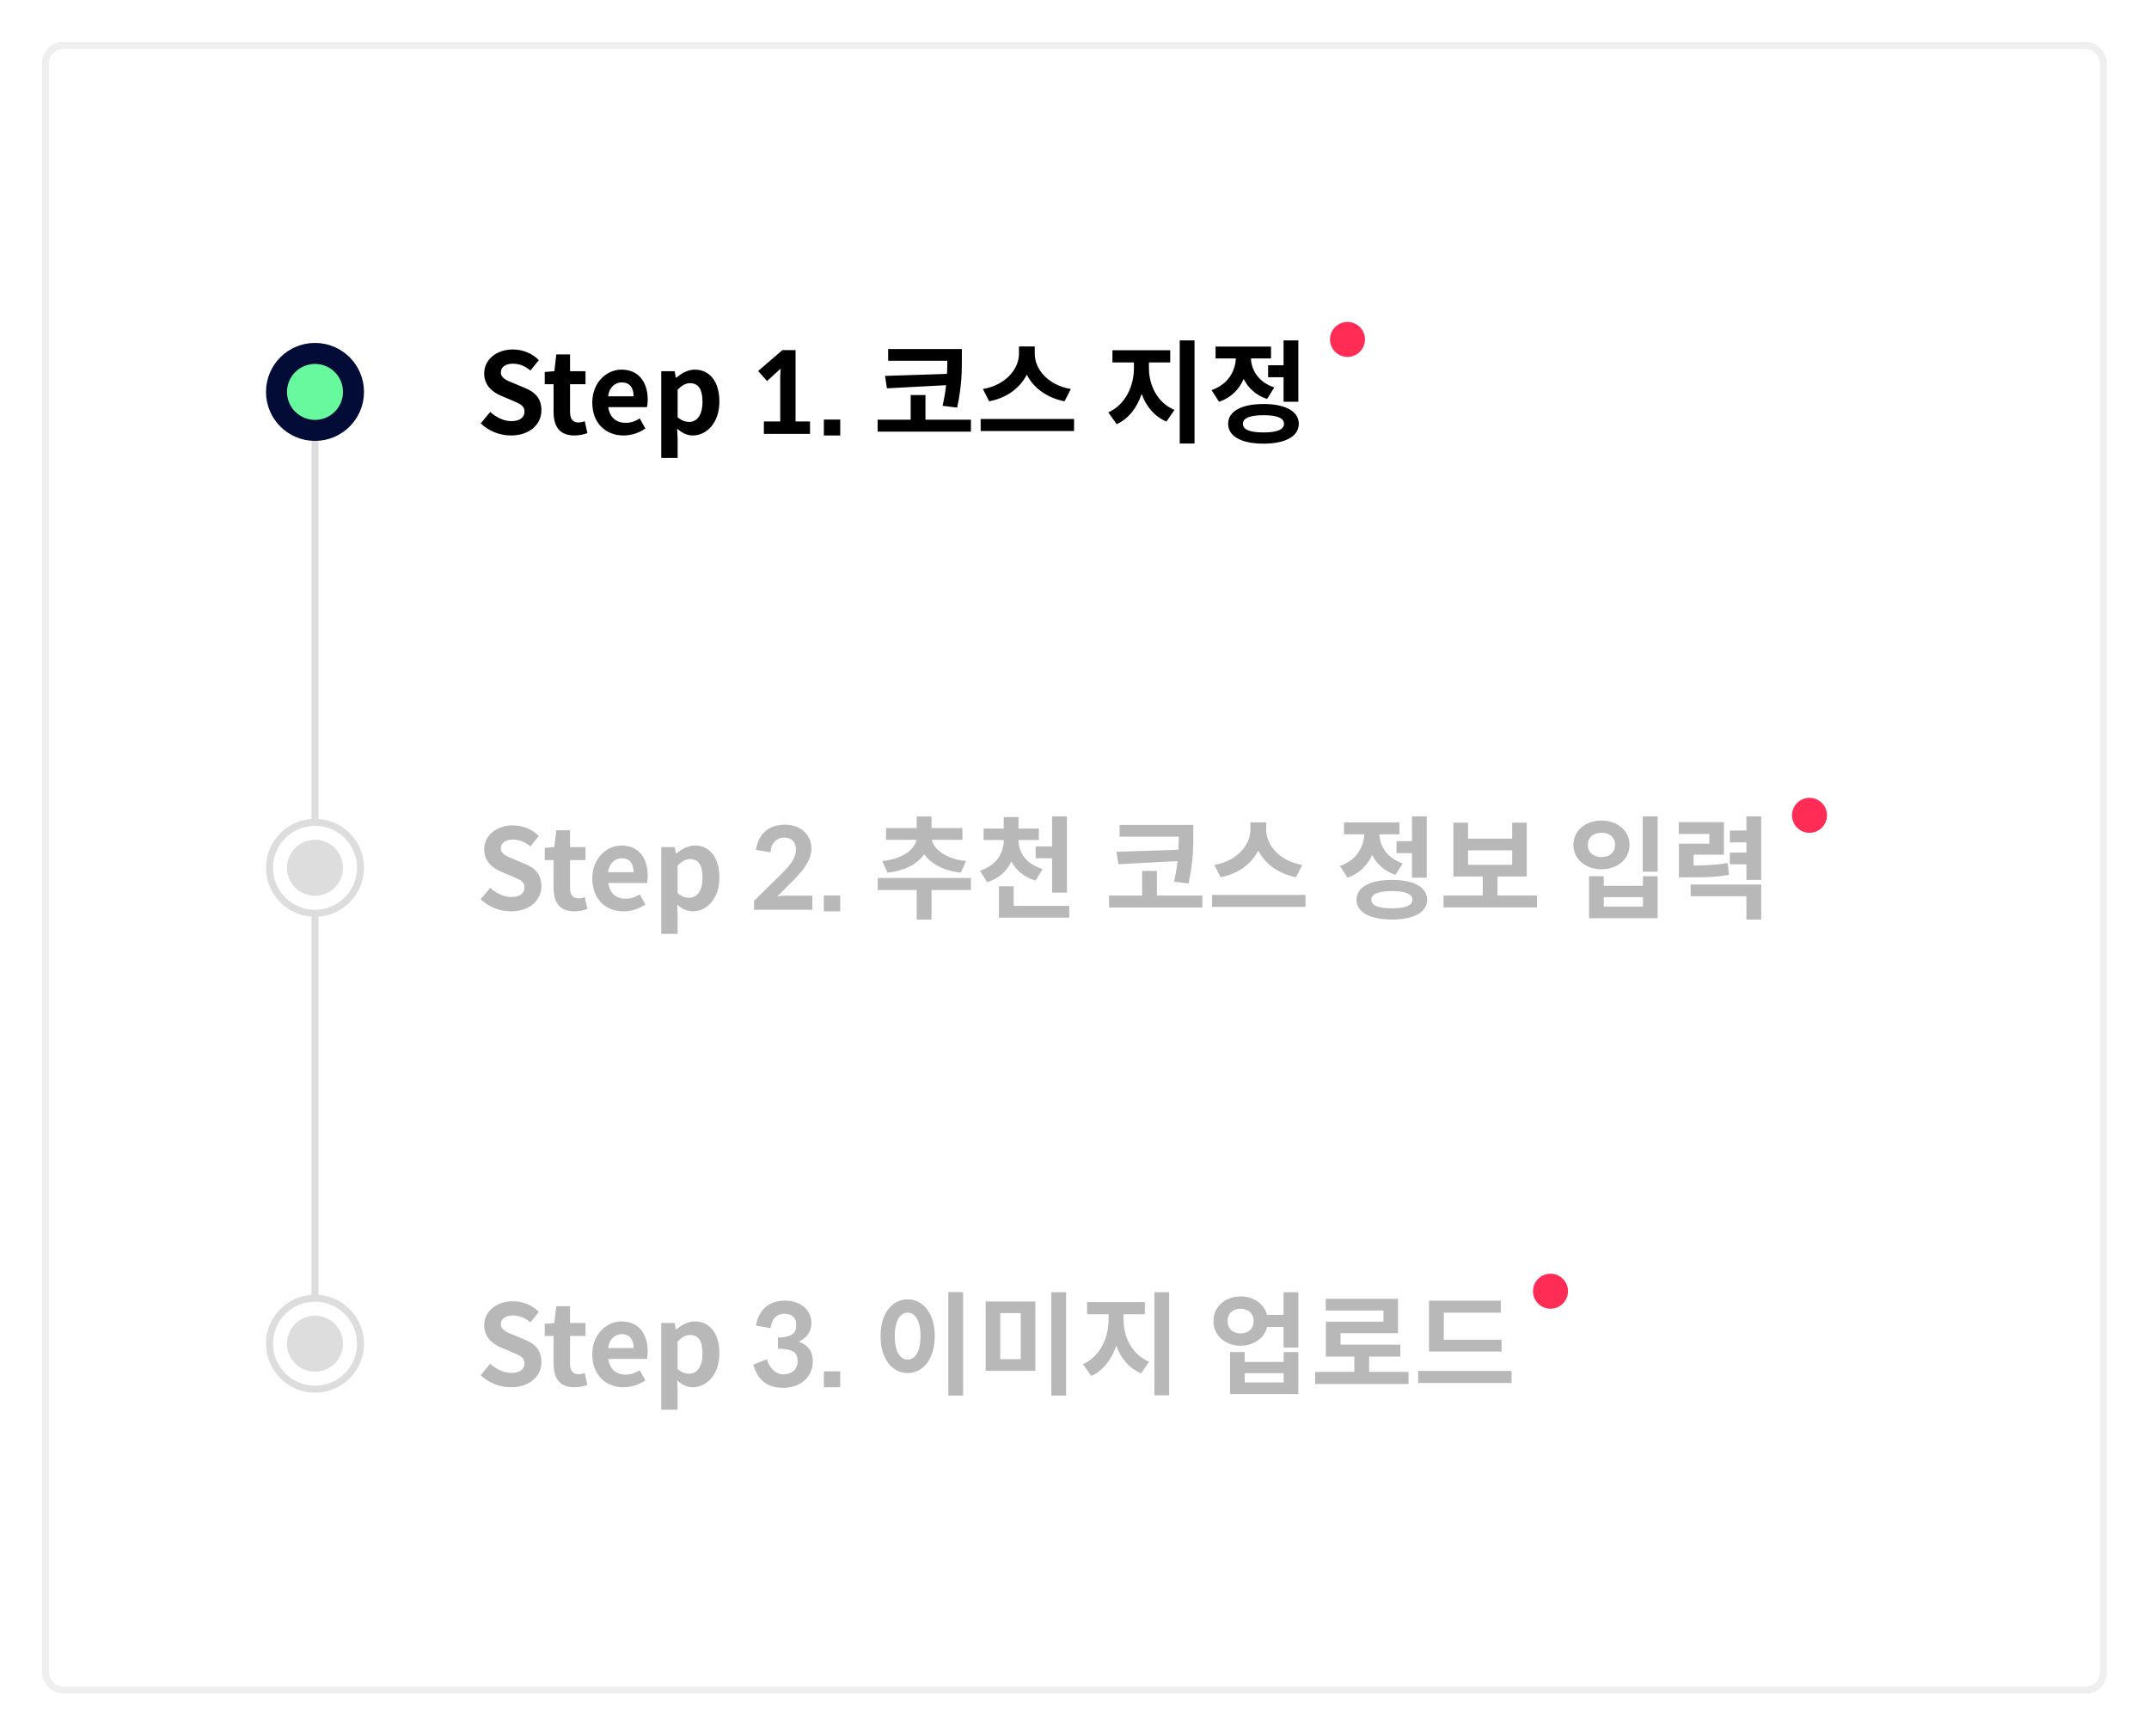 <svg width="307" height="248" viewBox="0 0 307 248" fill="none" xmlns="http://www.w3.org/2000/svg">
<g filter="url(#filter0_d_2109_29434)">
<rect x="6" y="6" width="295" height="236" rx="3" fill="white"/>
<rect x="6.5" y="6.5" width="294" height="235" rx="2.5" stroke="#EFEFEF"/>
</g>
<path d="M45 192L45 57" stroke="#DDDDDD"/>
<path d="M72.992 198.224C75.728 198.224 77.344 196.576 77.344 194.64C77.344 192.912 76.432 192.016 74.96 191.424L73.408 190.768C72.4 190.384 71.552 190.016 71.552 189.216C71.552 188.432 72.224 187.968 73.264 187.968C74.24 187.968 75.024 188.32 75.776 188.944L76.976 187.456C76.016 186.48 74.672 185.936 73.264 185.936C70.88 185.936 69.168 187.424 69.168 189.36C69.168 191.088 70.368 192.032 71.568 192.544L73.152 193.216C74.224 193.68 74.928 193.92 74.928 194.816C74.928 195.648 74.272 196.176 73.04 196.176C72 196.176 70.88 195.648 70.032 194.864L68.672 196.496C69.824 197.6 71.392 198.224 72.992 198.224ZM82.028 198.224C82.812 198.224 83.42 198.064 83.916 197.888L83.532 196.176C83.292 196.288 82.956 196.368 82.652 196.368C81.836 196.368 81.436 195.872 81.436 194.864V190.896H83.644V189.04H81.436V186.64H79.468L79.196 189.04L77.82 189.152V190.896H79.084V194.864C79.084 196.88 79.9 198.224 82.028 198.224ZM89.058 198.224C90.21 198.224 91.298 197.856 92.194 197.232L91.394 195.792C90.754 196.192 90.13 196.416 89.378 196.416C88.034 196.416 87.09 195.648 86.898 194.176H92.418C92.482 193.968 92.53 193.536 92.53 193.104C92.53 190.624 91.25 188.816 88.786 188.816C86.658 188.816 84.61 190.64 84.61 193.536C84.61 196.48 86.562 198.224 89.058 198.224ZM90.514 192.624H86.866C87.042 191.328 87.874 190.64 88.818 190.64C89.97 190.64 90.514 191.408 90.514 192.624ZM96.387 189.04H94.467V201.44H96.803V198.72L96.739 197.248C97.427 197.872 98.179 198.224 98.963 198.224C100.931 198.224 102.771 196.448 102.771 193.376C102.771 190.624 101.459 188.816 99.251 188.816C98.291 188.816 97.363 189.328 96.611 189.968H96.547L96.387 189.04ZM98.435 196.288C97.939 196.288 97.379 196.112 96.803 195.616V191.68C97.427 191.056 97.955 190.752 98.579 190.752C99.811 190.752 100.355 191.68 100.355 193.408C100.355 195.392 99.523 196.288 98.435 196.288ZM112.229 185.84C109.973 185.84 108.453 186.96 107.989 189.408C108.693 189.52 109.381 189.664 110.069 189.776C110.277 188.624 110.741 187.728 112.101 187.728C113.141 187.728 113.765 188.272 113.749 189.376C113.749 190.4 113.253 191.072 111.141 191.12V192.72C113.637 192.72 113.941 193.488 113.941 194.608C113.941 195.504 113.253 196.384 111.845 196.384C110.709 196.384 109.813 195.248 109.557 194.224L107.605 194.992C108.245 197.088 109.445 198.304 111.877 198.304C114.117 198.304 116.069 197.008 116.117 194.56C116.117 193.152 115.525 192.24 114.117 191.712C115.125 191.216 115.909 190.416 115.909 189.056C115.957 187.28 114.469 185.888 112.229 185.84ZM117.696 198.224H120.032V195.952H117.696V198.224ZM137.584 199.408V184.624H135.472V199.408H137.584ZM129.664 185.664C127.44 185.664 125.792 187.68 125.792 190.912C125.792 194.16 127.44 196.192 129.664 196.192C131.888 196.192 133.536 194.16 133.536 190.912C133.536 187.68 131.888 185.664 129.664 185.664ZM129.664 187.568C130.752 187.568 131.504 188.72 131.504 190.912C131.504 193.104 130.752 194.272 129.664 194.272C128.576 194.272 127.824 193.104 127.824 190.912C127.824 188.72 128.576 187.568 129.664 187.568ZM152.302 199.408V184.64H150.19V199.408H152.302ZM147.902 195.872V185.968H140.814V195.872H147.902ZM142.894 194.208V187.632H145.822V194.208H142.894ZM167.021 199.376V184.64H164.909V199.376H167.021ZM160.509 188.608V187.792H163.549V186.048H155.293V187.792H158.365V188.608C158.365 191.12 157.181 193.824 154.701 194.928L155.901 196.608C157.629 195.824 158.813 194.224 159.469 192.288C160.125 194.096 161.277 195.488 163.005 196.24L164.157 194.576C161.693 193.552 160.509 191.008 160.509 188.608ZM185.477 192.56V184.64H183.365V187.888H181.013C180.581 186.304 179.109 185.248 177.221 185.248C175.013 185.248 173.349 186.72 173.349 188.768C173.349 190.816 175.013 192.288 177.221 192.288C179.109 192.288 180.645 191.184 181.029 189.6H183.365V192.56H185.477ZM177.221 190.528C176.133 190.528 175.365 189.872 175.365 188.768C175.365 187.664 176.133 187.008 177.221 187.008C178.309 187.008 179.093 187.664 179.093 188.768C179.093 189.872 178.309 190.528 177.221 190.528ZM185.477 193.2H183.381V194.608H177.813V193.2H175.717V199.2H185.477V193.2ZM177.813 196.208H183.381V197.536H177.813V196.208ZM201.22 197.76V196.032H195.588V193.84H200.052V192.144H191.508V190.496H199.716V185.584H189.396V187.264H197.636V188.848H189.412V193.84H193.476V196.032H187.876V197.76H201.22ZM204.146 193.12H214.514V191.44H206.258V187.568H214.402V185.856H204.146V193.12ZM215.938 197.616V195.888H202.594V197.616H215.938Z" fill="#B8B8B8"/>
<circle cx="221.5" cy="184.5" r="2.5" fill="#FF2D55"/>
<circle cx="45" cy="192" r="6.5" fill="white" stroke="#DDDDDD"/>
<circle r="3.5" transform="matrix(1 0 0 -1 45 192)" fill="#DDDDDD" stroke="#DDDDDD"/>
<path d="M72.992 130.224C75.728 130.224 77.344 128.576 77.344 126.64C77.344 124.912 76.432 124.016 74.96 123.424L73.408 122.768C72.4 122.384 71.552 122.016 71.552 121.216C71.552 120.432 72.224 119.968 73.264 119.968C74.24 119.968 75.024 120.32 75.776 120.944L76.976 119.456C76.016 118.48 74.672 117.936 73.264 117.936C70.88 117.936 69.168 119.424 69.168 121.36C69.168 123.088 70.368 124.032 71.568 124.544L73.152 125.216C74.224 125.68 74.928 125.92 74.928 126.816C74.928 127.648 74.272 128.176 73.04 128.176C72 128.176 70.88 127.648 70.032 126.864L68.672 128.496C69.824 129.6 71.392 130.224 72.992 130.224ZM82.028 130.224C82.812 130.224 83.42 130.064 83.916 129.888L83.532 128.176C83.292 128.288 82.956 128.368 82.652 128.368C81.836 128.368 81.436 127.872 81.436 126.864V122.896H83.644V121.04H81.436V118.64H79.468L79.196 121.04L77.82 121.152V122.896H79.084V126.864C79.084 128.88 79.9 130.224 82.028 130.224ZM89.058 130.224C90.21 130.224 91.298 129.856 92.194 129.232L91.394 127.792C90.754 128.192 90.13 128.416 89.378 128.416C88.034 128.416 87.09 127.648 86.898 126.176H92.418C92.482 125.968 92.53 125.536 92.53 125.104C92.53 122.624 91.25 120.816 88.786 120.816C86.658 120.816 84.61 122.64 84.61 125.536C84.61 128.48 86.562 130.224 89.058 130.224ZM90.514 124.624H86.866C87.042 123.328 87.874 122.64 88.818 122.64C89.97 122.64 90.514 123.408 90.514 124.624ZM96.387 121.04H94.467V133.44H96.803V130.72L96.739 129.248C97.427 129.872 98.179 130.224 98.963 130.224C100.931 130.224 102.771 128.448 102.771 125.376C102.771 122.624 101.459 120.816 99.251 120.816C98.291 120.816 97.363 121.328 96.611 121.968H96.547L96.387 121.04ZM98.435 128.288C97.939 128.288 97.379 128.112 96.803 127.616V123.68C97.427 123.056 97.955 122.752 98.579 122.752C99.811 122.752 100.355 123.68 100.355 125.408C100.355 127.392 99.523 128.288 98.435 128.288ZM112.149 117.84C109.957 117.84 108.373 118.992 107.989 121.44L110.085 121.792C110.101 121.472 110.133 121.232 110.213 120.992C110.469 120.288 111.109 119.68 112.005 119.68C113.045 119.68 113.701 120.256 113.701 121.36C113.701 122.592 112.949 123.552 111.733 124.768L107.717 128.72V130H116.053V127.984H112.213C111.845 127.984 111.461 128 111.029 128.112L113.509 125.616C114.693 124.384 115.877 122.992 115.925 121.312C115.925 119.264 114.373 117.84 112.149 117.84ZM117.696 130.224H120.032V127.952H117.696V130.224ZM126.048 123.04L126.784 124.704C129.36 124.4 131.072 123.408 132.032 122.064C132.992 123.408 134.736 124.4 137.248 124.704L138 123.04C134.96 122.704 133.376 121.248 133.12 120H137.488V118.32H133.072V116.672H130.96V118.32H126.576V120H130.928C130.672 121.28 129.12 122.704 126.048 123.04ZM133.072 127.168H138.704V125.456H125.392V127.168H130.96V131.408H133.072V127.168ZM150.302 116.64V120.944H147.95V122.64H150.302V127.552H152.414V116.64H150.302ZM147.934 125.824L148.942 124.176C146.558 123.456 145.502 121.76 145.502 120.096V120.032H148.414V118.384H145.502V116.752H143.39V118.384H140.51V120.032H143.39V120.096C143.39 121.888 142.366 123.648 139.998 124.416L141.022 126.064C142.686 125.536 143.838 124.496 144.478 123.088C145.166 124.368 146.27 125.328 147.934 125.824ZM152.75 131.12V129.44H144.814V126.64H142.702V131.12H152.75ZM168.342 121.424L159.494 121.712L159.766 123.488L168.214 123.04C168.134 123.936 167.958 124.896 167.718 125.984L169.798 126.24C170.486 122.992 170.47 120.944 170.47 119.168V117.872H159.942V119.552H168.39C168.39 120.128 168.39 120.736 168.342 121.424ZM171.766 129.68V127.968H165.27V124.448H163.158V127.968H158.438V129.68H171.766ZM185.141 125.344L186.037 123.584C182.709 123.024 180.885 120.688 180.885 118.56V117.504H178.629V118.56C178.629 120.656 176.805 123.024 173.477 123.584L174.373 125.344C176.949 124.848 178.789 123.408 179.749 121.536C180.709 123.408 182.565 124.832 185.141 125.344ZM186.501 129.584V127.872H173.157V129.584H186.501ZM201.709 116.64V120.192H199.501V121.904H201.709V125.408H203.821V116.64H201.709ZM199.357 125.008L200.381 123.36C198.141 122.624 197.101 120.88 197.053 119.216H199.917V117.52H191.997V119.216H194.893C194.812 121.056 193.773 122.928 191.421 123.744L192.493 125.408C194.221 124.832 195.373 123.632 196.013 122.144C196.653 123.44 197.757 124.48 199.357 125.008ZM198.845 125.728C195.709 125.728 193.789 126.768 193.789 128.56C193.789 130.352 195.709 131.392 198.845 131.392C201.965 131.392 203.885 130.352 203.885 128.56C203.885 126.768 201.965 125.728 198.845 125.728ZM198.845 129.792C196.877 129.792 195.901 129.376 195.901 128.56C195.901 127.744 196.877 127.328 198.845 127.328C200.797 127.328 201.773 127.744 201.773 128.56C201.773 129.376 200.797 129.792 198.845 129.792ZM219.563 129.664V127.952H213.931V125.248H218.107V117.552H216.027V119.84H209.723V117.552H207.627V125.248H211.819V127.952H206.219V129.664H219.563ZM216.027 123.568H209.723V121.504H216.027V123.568ZM236.803 124.56V116.64H234.675V124.56H236.803ZM228.787 117.248C226.499 117.248 224.771 118.704 224.771 120.72C224.771 122.768 226.499 124.208 228.787 124.208C231.075 124.208 232.787 122.768 232.787 120.72C232.787 118.704 231.075 117.248 228.787 117.248ZM228.787 118.992C229.939 118.992 230.723 119.632 230.723 120.72C230.723 121.824 229.939 122.464 228.787 122.464C227.635 122.464 226.835 121.824 226.835 120.72C226.835 119.632 227.635 118.992 228.787 118.992ZM229.107 126.576V125.2H227.011V131.2H236.803V125.2H234.707V126.576H229.107ZM234.707 129.536H229.107V128.192H234.707V129.536ZM251.602 125.728V116.64L249.49 116.656V118.672H247.122V120.368H249.49V121.824H247.122V123.504H249.49V125.728H251.602ZM247.01 124.992L246.802 123.312C245.346 123.568 244.034 123.664 241.938 123.664V122.128H246.274V117.472H239.826V119.168H244.194V120.56H239.842V125.36H240.978C243.778 125.36 245.314 125.328 247.01 124.992ZM251.602 126.384H241.522V128.064H249.49V131.392H251.602V126.384Z" fill="#B8B8B8"/>
<circle cx="45" cy="124" r="6.5" fill="white" stroke="#DDDDDD"/>
<circle r="3.5" transform="matrix(1 0 0 -1 45 124)" fill="#DDDDDD" stroke="#DDDDDD"/>
<circle cx="258.5" cy="116.5" r="2.5" fill="#FF2D55"/>
<circle cx="45" cy="56" r="6.5" fill="#030C37" stroke="#030C37"/>
<circle r="3.5" transform="matrix(1 0 0 -1 45 56)" fill="#68F99E" stroke="#68F99E"/>
<path d="M72.992 62.224C75.728 62.224 77.344 60.576 77.344 58.64C77.344 56.912 76.432 56.016 74.96 55.424L73.408 54.768C72.4 54.384 71.552 54.016 71.552 53.216C71.552 52.432 72.224 51.968 73.264 51.968C74.24 51.968 75.024 52.32 75.776 52.944L76.976 51.456C76.016 50.48 74.672 49.936 73.264 49.936C70.88 49.936 69.168 51.424 69.168 53.36C69.168 55.088 70.368 56.032 71.568 56.544L73.152 57.216C74.224 57.68 74.928 57.92 74.928 58.816C74.928 59.648 74.272 60.176 73.04 60.176C72 60.176 70.88 59.648 70.032 58.864L68.672 60.496C69.824 61.6 71.392 62.224 72.992 62.224ZM82.028 62.224C82.812 62.224 83.42 62.064 83.916 61.888L83.532 60.176C83.292 60.288 82.956 60.368 82.652 60.368C81.836 60.368 81.436 59.872 81.436 58.864V54.896H83.644V53.04H81.436V50.64H79.468L79.196 53.04L77.82 53.152V54.896H79.084V58.864C79.084 60.88 79.9 62.224 82.028 62.224ZM89.058 62.224C90.21 62.224 91.298 61.856 92.194 61.232L91.394 59.792C90.754 60.192 90.13 60.416 89.378 60.416C88.034 60.416 87.09 59.648 86.898 58.176H92.418C92.482 57.968 92.53 57.536 92.53 57.104C92.53 54.624 91.25 52.816 88.786 52.816C86.658 52.816 84.61 54.64 84.61 57.536C84.61 60.48 86.562 62.224 89.058 62.224ZM90.514 56.624H86.866C87.042 55.328 87.874 54.64 88.818 54.64C89.97 54.64 90.514 55.408 90.514 56.624ZM96.387 53.04H94.467V65.44H96.803V62.72L96.739 61.248C97.427 61.872 98.179 62.224 98.963 62.224C100.931 62.224 102.771 60.448 102.771 57.376C102.771 54.624 101.459 52.816 99.251 52.816C98.291 52.816 97.363 53.328 96.611 53.968H96.547L96.387 53.04ZM98.435 60.288C97.939 60.288 97.379 60.112 96.803 59.616V55.68C97.427 55.056 97.955 54.752 98.579 54.752C99.811 54.752 100.355 55.68 100.355 57.408C100.355 59.392 99.523 60.288 98.435 60.288ZM113.653 60.224V50.032H111.765L108.309 53.008L109.573 54.448L111.525 52.672L111.461 53.712V60.224H109.125V62H115.717V60.224H113.653ZM117.696 62.224H120.032V59.952H117.696V62.224ZM135.28 53.424L126.432 53.712L126.704 55.488L135.152 55.04C135.072 55.936 134.896 56.896 134.656 57.984L136.736 58.24C137.424 54.992 137.408 52.944 137.408 51.168V49.872H126.88V51.552H135.328C135.328 52.128 135.328 52.736 135.28 53.424ZM138.704 61.68V59.968H132.208V56.448H130.096V59.968H125.376V61.68H138.704ZM152.078 57.344L152.974 55.584C149.646 55.024 147.822 52.688 147.822 50.56V49.504H145.566V50.56C145.566 52.656 143.742 55.024 140.414 55.584L141.31 57.344C143.886 56.848 145.726 55.408 146.686 53.536C147.646 55.408 149.502 56.832 152.078 57.344ZM153.438 61.584V59.872H140.094V61.584H153.438ZM170.646 63.376V48.64H168.534V63.376H170.646ZM164.134 52.608V51.792H167.174V50.048H158.918V51.792H161.99V52.608C161.99 55.12 160.806 57.824 158.326 58.928L159.526 60.608C161.254 59.824 162.438 58.224 163.094 56.288C163.75 58.096 164.902 59.488 166.63 60.24L167.782 58.576C165.318 57.552 164.134 55.008 164.134 52.608ZM183.365 48.64V52.192H181.157V53.904H183.365V57.408H185.477V48.64H183.365ZM181.013 57.008L182.037 55.36C179.797 54.624 178.757 52.88 178.709 51.216H181.573V49.52H173.653V51.216H176.549C176.469 53.056 175.429 54.928 173.077 55.744L174.149 57.408C175.877 56.832 177.029 55.632 177.669 54.144C178.309 55.44 179.413 56.48 181.013 57.008ZM180.501 57.728C177.365 57.728 175.445 58.768 175.445 60.56C175.445 62.352 177.365 63.392 180.501 63.392C183.621 63.392 185.541 62.352 185.541 60.56C185.541 58.768 183.621 57.728 180.501 57.728ZM180.501 61.792C178.533 61.792 177.557 61.376 177.557 60.56C177.557 59.744 178.533 59.328 180.501 59.328C182.453 59.328 183.429 59.744 183.429 60.56C183.429 61.376 182.453 61.792 180.501 61.792Z" fill="black"/>
<circle cx="192.5" cy="48.5" r="2.5" fill="#FF2D55"/>
<defs>
<filter id="filter0_d_2109_29434" x="0" y="0" width="307" height="248" filterUnits="userSpaceOnUse" color-interpolation-filters="sRGB">
<feFlood flood-opacity="0" result="BackgroundImageFix"/>
<feColorMatrix in="SourceAlpha" type="matrix" values="0 0 0 0 0 0 0 0 0 0 0 0 0 0 0 0 0 0 127 0" result="hardAlpha"/>
<feOffset/>
<feGaussianBlur stdDeviation="3"/>
<feComposite in2="hardAlpha" operator="out"/>
<feColorMatrix type="matrix" values="0 0 0 0 0.554 0 0 0 0 0.554 0 0 0 0 0.554 0 0 0 0.25 0"/>
<feBlend mode="normal" in2="BackgroundImageFix" result="effect1_dropShadow_2109_29434"/>
<feBlend mode="normal" in="SourceGraphic" in2="effect1_dropShadow_2109_29434" result="shape"/>
</filter>
</defs>
</svg>
